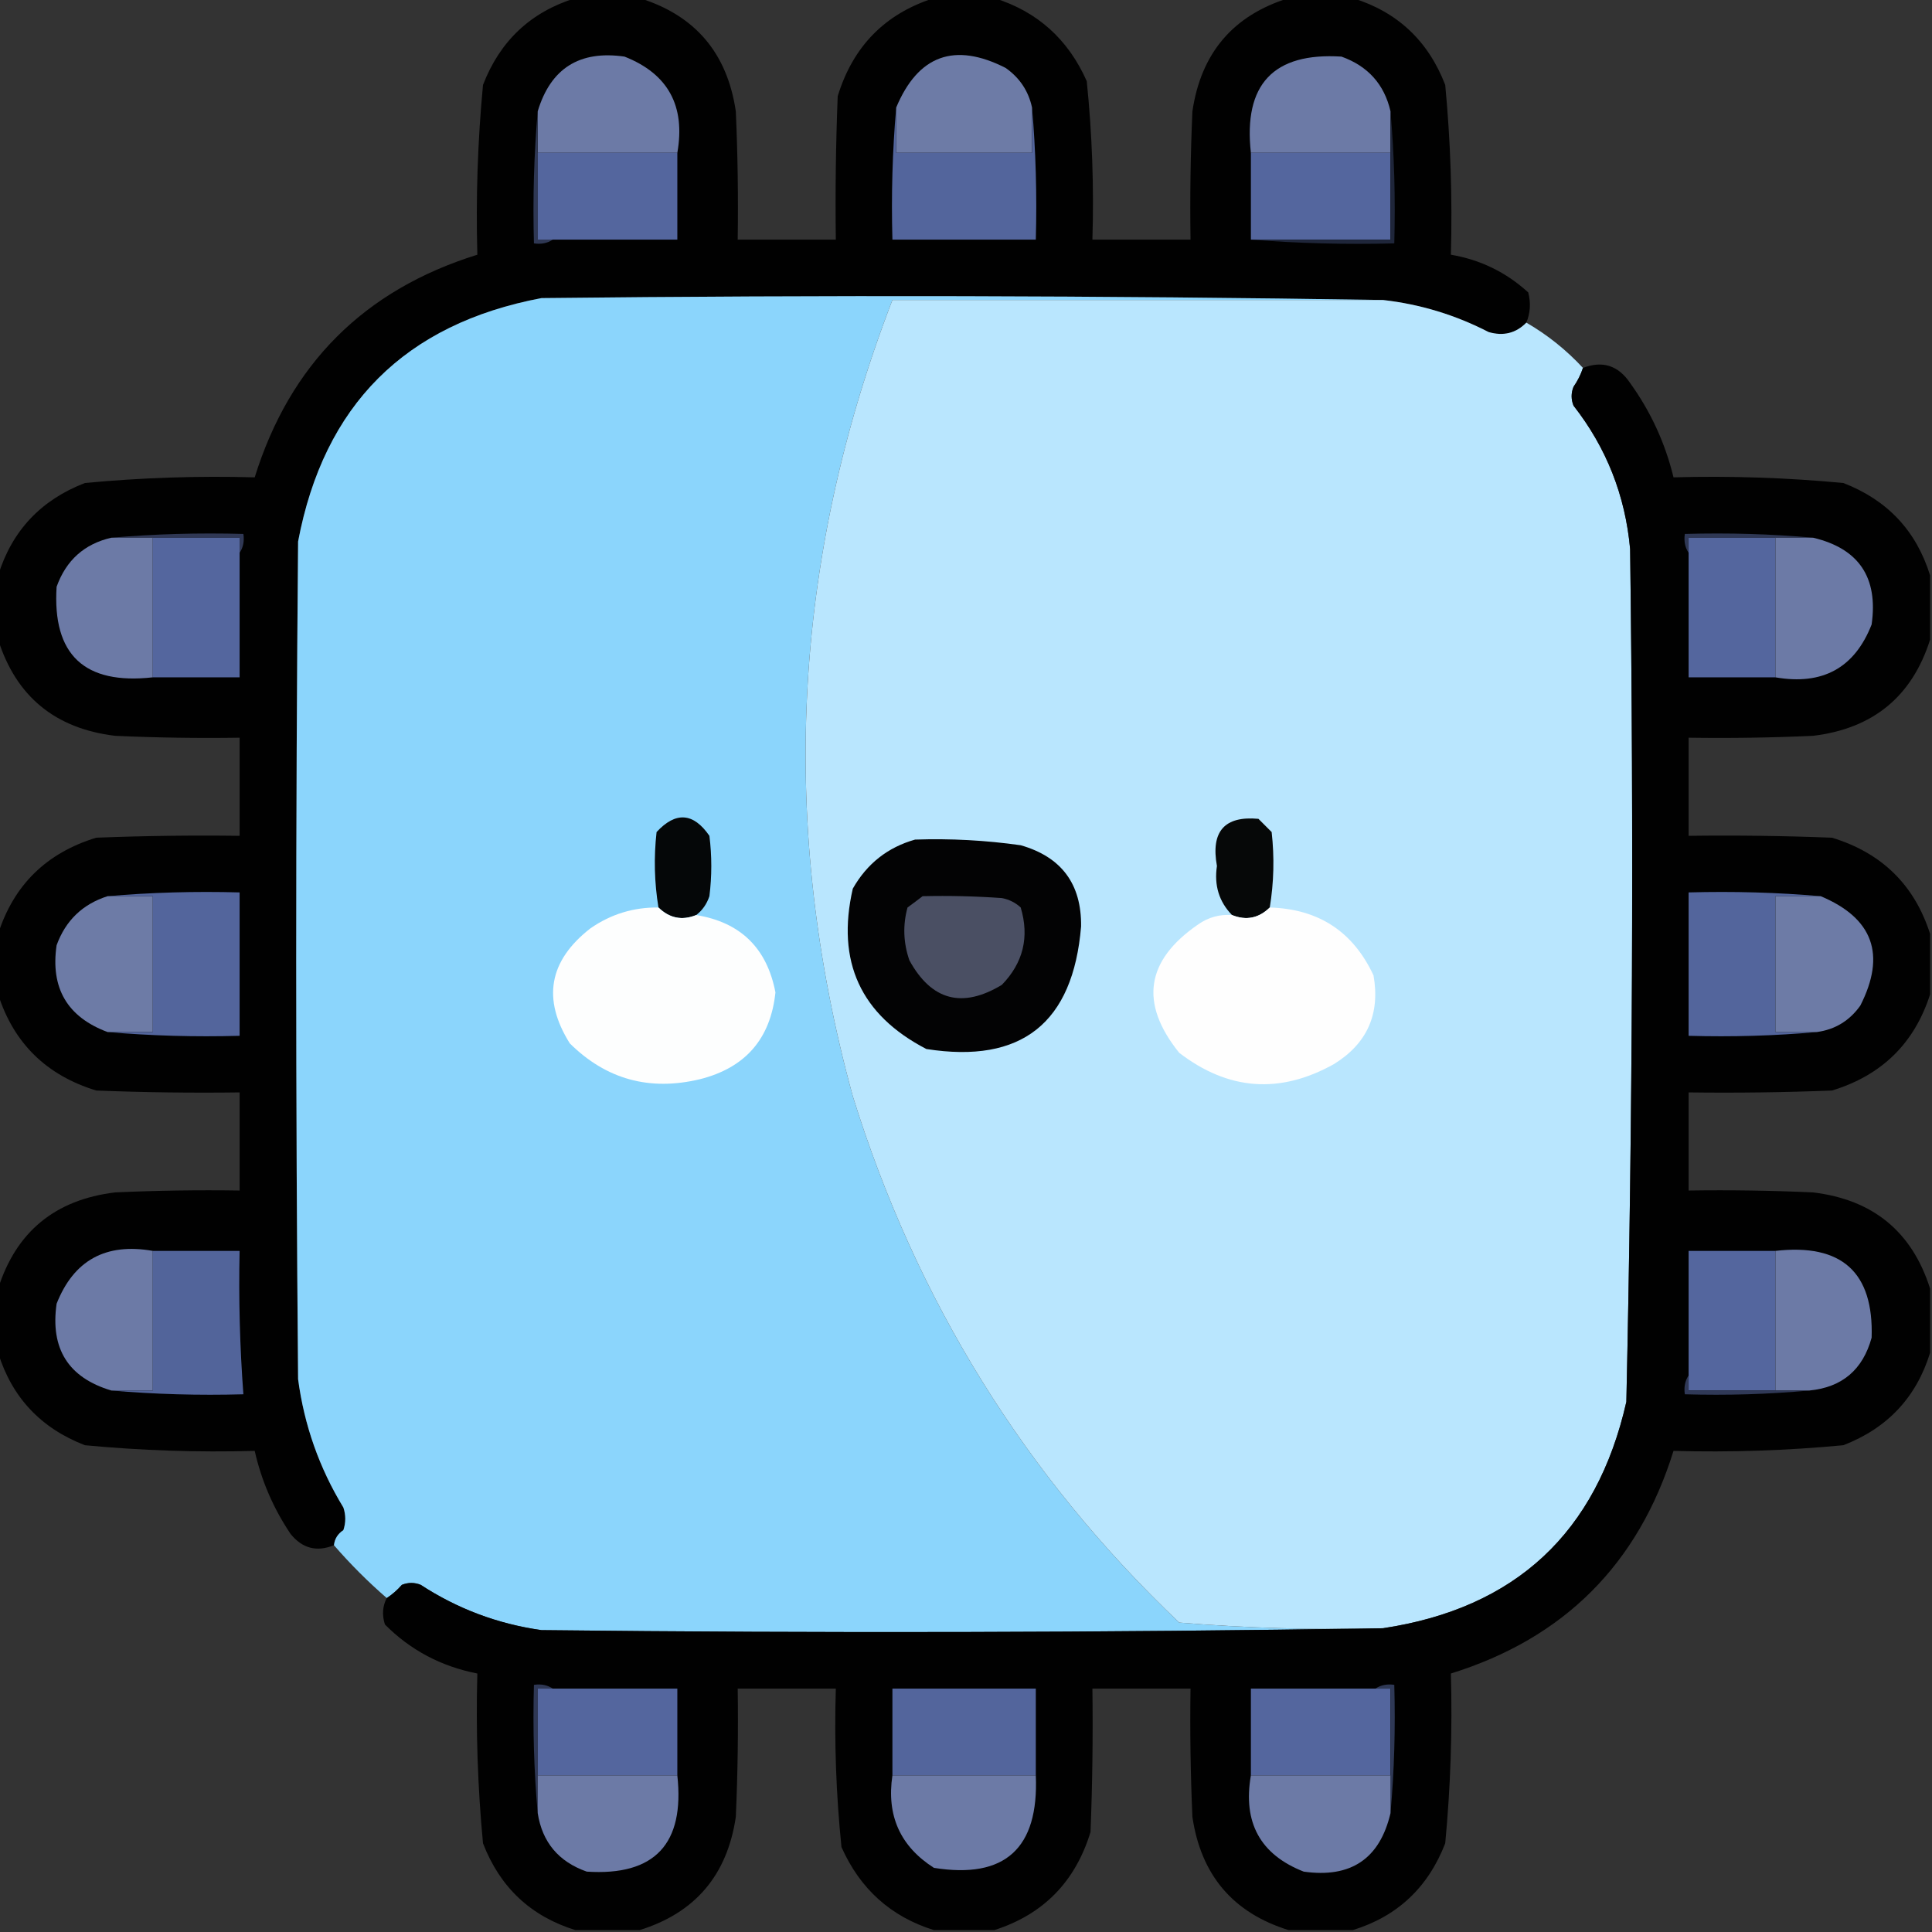 <?xml version="1.0" encoding="UTF-8"?>
<!DOCTYPE svg PUBLIC "-//W3C//DTD SVG 1.1//EN" "http://www.w3.org/Graphics/SVG/1.1/DTD/svg11.dtd">
<svg xmlns="http://www.w3.org/2000/svg" version="1.1" width="512px" height="512px"
    style="shape-rendering:geometricPrecision; text-rendering:geometricPrecision; image-rendering:optimizeQuality; fill-rule:evenodd; clip-rule:evenodd"
    xmlns:xlink="http://www.w3.org/1999/xlink">
    <rect width="100%" height="100%" fill="#333333" stroke="none"/>
    <g>
        <path style="opacity:0.97" fill="#000001"
            d="M 152.5,-0.5 C 158.167,-0.5 163.833,-0.5 169.5,-0.5C 184.226,4.069 192.726,14.069 195,29.5C 195.5,40.828 195.667,52.162 195.5,63.5C 204.167,63.5 212.833,63.5 221.5,63.5C 221.333,50.829 221.5,38.162 222,25.5C 226.026,12.309 234.526,3.642 247.5,-0.5C 252.833,-0.5 258.167,-0.5 263.5,-0.5C 274.9,3.058 283.066,10.391 288,21.5C 289.429,35.441 289.929,49.441 289.5,63.5C 298.167,63.5 306.833,63.5 315.5,63.5C 315.333,52.162 315.5,40.828 316,29.5C 318.274,14.069 326.774,4.069 341.5,-0.5C 347.167,-0.5 352.833,-0.5 358.5,-0.5C 370.325,3.155 378.492,10.822 383,22.5C 384.416,37.45 384.916,52.45 384.5,67.5C 392.329,68.831 399.162,72.165 405,77.5C 405.722,80.26 405.555,82.927 404.5,85.5C 401.754,88.305 398.421,89.139 394.5,88C 385.677,83.448 376.344,80.614 366.5,79.5C 292.334,78.335 218.001,78.168 143.5,79C 107.333,85.833 85.833,107.333 79,143.5C 78.333,217.5 78.333,291.5 79,365.5C 80.624,377.706 84.624,389.04 91,399.5C 91.667,401.5 91.667,403.5 91,405.5C 89.519,406.471 88.685,407.804 88.5,409.5C 83.935,411.353 80.102,410.353 77,406.5C 72.456,399.747 69.289,392.414 67.5,384.5C 52.45,384.916 37.45,384.416 22.5,383C 10.822,378.492 3.155,370.325 -0.5,358.5C -0.5,352.833 -0.5,347.167 -0.5,341.5C 4.28,326.421 14.614,317.921 30.5,316C 41.495,315.5 52.495,315.333 63.5,315.5C 63.5,306.833 63.5,298.167 63.5,289.5C 50.829,289.667 38.162,289.5 25.5,289C 12.309,284.974 3.642,276.474 -0.5,263.5C -0.5,258.167 -0.5,252.833 -0.5,247.5C 3.642,234.526 12.309,226.026 25.5,222C 38.162,221.5 50.829,221.333 63.5,221.5C 63.5,212.833 63.5,204.167 63.5,195.5C 52.495,195.667 41.495,195.5 30.5,195C 14.614,193.079 4.28,184.579 -0.5,169.5C -0.5,163.833 -0.5,158.167 -0.5,152.5C 3.155,140.675 10.822,132.508 22.5,128C 37.45,126.584 52.45,126.084 67.5,126.5C 76.833,96.5 96.5,76.833 126.5,67.5C 126.084,52.45 126.584,37.45 128,22.5C 132.508,10.822 140.675,3.155 152.5,-0.5 Z" />
    </g>
    <g>
        <path style="opacity:1" fill="#6c7aa6"
            d="M 179.5,40.5 C 167.167,40.5 154.833,40.5 142.5,40.5C 142.5,36.833 142.5,33.167 142.5,29.5C 145.921,18.115 153.587,13.282 165.5,15C 177.025,19.539 181.692,28.039 179.5,40.5 Z" />
    </g>
    <g>
        <path style="opacity:1" fill="#6d7ba6"
            d="M 273.5,28.5 C 273.5,32.5 273.5,36.5 273.5,40.5C 261.5,40.5 249.5,40.5 237.5,40.5C 237.5,36.5 237.5,32.5 237.5,28.5C 243.315,14.616 252.982,11.116 266.5,18C 270.219,20.612 272.552,24.112 273.5,28.5 Z" />
    </g>
    <g>
        <path style="opacity:1" fill="#6c7aa6"
            d="M 368.5,29.5 C 368.5,33.167 368.5,36.833 368.5,40.5C 356.167,40.5 343.833,40.5 331.5,40.5C 329.477,22.36 337.477,13.86 355.5,15C 362.523,17.518 366.857,22.352 368.5,29.5 Z" />
    </g>
    <g>
        <path style="opacity:1" fill="#2f3854"
            d="M 142.5,29.5 C 142.5,33.167 142.5,36.833 142.5,40.5C 142.5,48.167 142.5,55.833 142.5,63.5C 143.833,63.5 145.167,63.5 146.5,63.5C 145.081,64.451 143.415,64.784 141.5,64.5C 141.172,52.655 141.505,40.988 142.5,29.5 Z" />
    </g>
    <g>
        <path style="opacity:1" fill="#54669e"
            d="M 142.5,40.5 C 154.833,40.5 167.167,40.5 179.5,40.5C 179.5,48.167 179.5,55.833 179.5,63.5C 168.5,63.5 157.5,63.5 146.5,63.5C 145.167,63.5 143.833,63.5 142.5,63.5C 142.5,55.833 142.5,48.167 142.5,40.5 Z" />
    </g>
    <g>
        <path style="opacity:1" fill="#53659c"
            d="M 237.5,28.5 C 237.5,32.5 237.5,36.5 237.5,40.5C 249.5,40.5 261.5,40.5 273.5,40.5C 273.5,36.5 273.5,32.5 273.5,28.5C 274.495,39.988 274.828,51.655 274.5,63.5C 261.833,63.5 249.167,63.5 236.5,63.5C 236.172,51.655 236.505,39.988 237.5,28.5 Z" />
    </g>
    <g>
        <path style="opacity:1" fill="#54669e"
            d="M 331.5,40.5 C 343.833,40.5 356.167,40.5 368.5,40.5C 368.5,48.167 368.5,55.833 368.5,63.5C 356.167,63.5 343.833,63.5 331.5,63.5C 331.5,55.833 331.5,48.167 331.5,40.5 Z" />
    </g>
    <g>
        <path style="opacity:1" fill="#1f263a"
            d="M 368.5,29.5 C 369.495,40.988 369.828,52.655 369.5,64.5C 356.656,64.829 343.989,64.495 331.5,63.5C 343.833,63.5 356.167,63.5 368.5,63.5C 368.5,55.833 368.5,48.167 368.5,40.5C 368.5,36.833 368.5,33.167 368.5,29.5 Z" />
    </g>
    <g>
        <path style="opacity:1" fill="#8bd5fc"
            d="M 366.5,79.5 C 323.167,79.5 279.833,79.5 236.5,79.5C 209.856,148.63 206.356,218.964 226,290.5C 242.805,344.64 271.638,391.14 312.5,430C 330.406,431.473 348.406,431.973 366.5,431.5C 292.334,432.666 218.001,432.832 143.5,432C 131.926,430.365 121.259,426.365 111.5,420C 109.833,419.333 108.167,419.333 106.5,420C 105.295,421.376 103.962,422.542 102.5,423.5C 97.527,419.194 92.86,414.527 88.5,409.5C 88.685,407.804 89.519,406.471 91,405.5C 91.667,403.5 91.667,401.5 91,399.5C 84.624,389.04 80.624,377.706 79,365.5C 78.333,291.5 78.333,217.5 79,143.5C 85.833,107.333 107.333,85.833 143.5,79C 218.001,78.168 292.334,78.335 366.5,79.5 Z" />
    </g>
    <g>
        <path style="opacity:1" fill="#b9e6fe"
            d="M 366.5,79.5 C 376.344,80.614 385.677,83.448 394.5,88C 398.421,89.139 401.754,88.305 404.5,85.5C 410.058,88.716 415.058,92.716 419.5,97.5C 418.928,99.255 418.094,100.922 417,102.5C 416.333,104.167 416.333,105.833 417,107.5C 425.721,118.657 430.721,131.324 432,145.5C 432.979,220.86 432.645,296.193 431,371.5C 423.136,406.199 401.636,426.199 366.5,431.5C 348.406,431.973 330.406,431.473 312.5,430C 271.638,391.14 242.805,344.64 226,290.5C 206.356,218.964 209.856,148.63 236.5,79.5C 279.833,79.5 323.167,79.5 366.5,79.5 Z" />
    </g>
    <g>
        <path style="opacity:0.97" fill="#000001"
            d="M 511.5,152.5 C 511.5,158.167 511.5,163.833 511.5,169.5C 506.72,184.579 496.386,193.079 480.5,195C 469.505,195.5 458.505,195.667 447.5,195.5C 447.5,204.167 447.5,212.833 447.5,221.5C 460.171,221.333 472.838,221.5 485.5,222C 498.691,226.026 507.358,234.526 511.5,247.5C 511.5,252.833 511.5,258.167 511.5,263.5C 507.358,276.474 498.691,284.974 485.5,289C 472.838,289.5 460.171,289.667 447.5,289.5C 447.5,298.167 447.5,306.833 447.5,315.5C 458.505,315.333 469.505,315.5 480.5,316C 496.386,317.921 506.72,326.421 511.5,341.5C 511.5,347.167 511.5,352.833 511.5,358.5C 507.845,370.325 500.178,378.492 488.5,383C 473.55,384.416 458.55,384.916 443.5,384.5C 434.167,414.5 414.5,434.167 384.5,443.5C 384.916,458.55 384.416,473.55 383,488.5C 378.466,500.205 370.3,507.872 358.5,511.5C 352.833,511.5 347.167,511.5 341.5,511.5C 326.774,506.931 318.274,496.931 316,481.5C 315.5,470.172 315.333,458.838 315.5,447.5C 306.833,447.5 298.167,447.5 289.5,447.5C 289.667,460.171 289.5,472.838 289,485.5C 284.974,498.691 276.474,507.358 263.5,511.5C 258.167,511.5 252.833,511.5 247.5,511.5C 236.1,507.942 227.934,500.609 223,489.5C 221.571,475.559 221.071,461.559 221.5,447.5C 212.833,447.5 204.167,447.5 195.5,447.5C 195.667,458.838 195.5,470.172 195,481.5C 192.726,496.931 184.226,506.931 169.5,511.5C 163.833,511.5 158.167,511.5 152.5,511.5C 140.675,507.845 132.508,500.178 128,488.5C 126.584,473.55 126.084,458.55 126.5,443.5C 116.916,441.627 108.75,437.294 102,430.5C 101.204,427.961 101.371,425.628 102.5,423.5C 103.962,422.542 105.295,421.376 106.5,420C 108.167,419.333 109.833,419.333 111.5,420C 121.259,426.365 131.926,430.365 143.5,432C 218.001,432.832 292.334,432.666 366.5,431.5C 401.636,426.199 423.136,406.199 431,371.5C 432.645,296.193 432.979,220.86 432,145.5C 430.721,131.324 425.721,118.657 417,107.5C 416.333,105.833 416.333,104.167 417,102.5C 418.094,100.922 418.928,99.255 419.5,97.5C 424.686,95.507 428.853,96.84 432,101.5C 437.46,109.087 441.294,117.42 443.5,126.5C 458.55,126.084 473.55,126.584 488.5,128C 500.178,132.508 507.845,140.675 511.5,152.5 Z" />
    </g>
    <g>
        <path style="opacity:1" fill="#303855"
            d="M 29.5,142.5 C 40.988,141.505 52.655,141.172 64.5,141.5C 64.784,143.415 64.451,145.081 63.5,146.5C 63.5,145.167 63.5,143.833 63.5,142.5C 55.833,142.5 48.167,142.5 40.5,142.5C 36.833,142.5 33.167,142.5 29.5,142.5 Z" />
    </g>
    <g>
        <path style="opacity:1" fill="#2f3855"
            d="M 480.5,142.5 C 477.167,142.5 473.833,142.5 470.5,142.5C 462.833,142.5 455.167,142.5 447.5,142.5C 447.5,143.833 447.5,145.167 447.5,146.5C 446.549,145.081 446.216,143.415 446.5,141.5C 458.012,141.172 469.346,141.505 480.5,142.5 Z" />
    </g>
    <g>
        <path style="opacity:1" fill="#6c7aa6"
            d="M 29.5,142.5 C 33.167,142.5 36.833,142.5 40.5,142.5C 40.5,154.833 40.5,167.167 40.5,179.5C 22.36,181.523 13.86,173.523 15,155.5C 17.518,148.477 22.352,144.143 29.5,142.5 Z" />
    </g>
    <g>
        <path style="opacity:1" fill="#54669e"
            d="M 40.5,142.5 C 48.167,142.5 55.833,142.5 63.5,142.5C 63.5,143.833 63.5,145.167 63.5,146.5C 63.5,157.5 63.5,168.5 63.5,179.5C 55.833,179.5 48.167,179.5 40.5,179.5C 40.5,167.167 40.5,154.833 40.5,142.5 Z" />
    </g>
    <g>
        <path style="opacity:1" fill="#54669e"
            d="M 470.5,142.5 C 470.5,154.833 470.5,167.167 470.5,179.5C 462.833,179.5 455.167,179.5 447.5,179.5C 447.5,168.5 447.5,157.5 447.5,146.5C 447.5,145.167 447.5,143.833 447.5,142.5C 455.167,142.5 462.833,142.5 470.5,142.5 Z" />
    </g>
    <g>
        <path style="opacity:1" fill="#6c7aa6"
            d="M 470.5,142.5 C 473.833,142.5 477.167,142.5 480.5,142.5C 492.61,145.367 497.777,153.033 496,165.5C 491.499,177.008 482.999,181.675 470.5,179.5C 470.5,167.167 470.5,154.833 470.5,142.5 Z" />
    </g>
    <g>
        <path style="opacity:1" fill="#050708"
            d="M 184.5,242.5 C 180.758,244.018 177.425,243.352 174.5,240.5C 173.411,233.883 173.244,227.217 174,220.5C 179.081,215.014 183.748,215.347 188,221.5C 188.667,226.833 188.667,232.167 188,237.5C 187.303,239.584 186.136,241.251 184.5,242.5 Z" />
    </g>
    <g>
        <path style="opacity:1" fill="#060808"
            d="M 336.5,240.5 C 333.575,243.352 330.242,244.018 326.5,242.5C 323.061,238.962 321.728,234.629 322.5,229.5C 320.84,220.337 324.506,216.17 333.5,217C 334.667,218.167 335.833,219.333 337,220.5C 337.756,227.217 337.589,233.883 336.5,240.5 Z" />
    </g>
    <g>
        <path style="opacity:1" fill="#030304"
            d="M 242.5,222.5 C 251.884,222.184 261.218,222.684 270.5,224C 281.297,227.091 286.63,234.258 286.5,245.5C 284.382,271.133 270.716,281.966 245.5,278C 228.072,268.971 221.572,254.804 226,235.5C 229.76,228.88 235.26,224.547 242.5,222.5 Z" />
    </g>
    <g>
        <path style="opacity:1" fill="#6d7ba6"
            d="M 28.5,237.5 C 32.5,237.5 36.5,237.5 40.5,237.5C 40.5,249.5 40.5,261.5 40.5,273.5C 36.5,273.5 32.5,273.5 28.5,273.5C 17.841,269.523 13.341,261.856 15,250.5C 17.385,243.948 21.885,239.615 28.5,237.5 Z" />
    </g>
    <g>
        <path style="opacity:1" fill="#53659c"
            d="M 28.5,237.5 C 39.988,236.505 51.655,236.172 63.5,236.5C 63.5,249.167 63.5,261.833 63.5,274.5C 51.655,274.828 39.988,274.495 28.5,273.5C 32.5,273.5 36.5,273.5 40.5,273.5C 40.5,261.5 40.5,249.5 40.5,237.5C 36.5,237.5 32.5,237.5 28.5,237.5 Z" />
    </g>
    <g>
        <path style="opacity:1" fill="#4a4f63"
            d="M 244.5,237.5 C 251.508,237.334 258.508,237.5 265.5,238C 267.421,238.36 269.088,239.194 270.5,240.5C 272.836,248.323 271.169,255.157 265.5,261C 255.015,267.323 246.848,265.156 241,254.5C 239.389,249.854 239.222,245.187 240.5,240.5C 241.901,239.479 243.235,238.479 244.5,237.5 Z" />
    </g>
    <g>
        <path style="opacity:1" fill="#53659c"
            d="M 482.5,237.5 C 478.5,237.5 474.5,237.5 470.5,237.5C 470.5,249.5 470.5,261.5 470.5,273.5C 474.167,273.5 477.833,273.5 481.5,273.5C 470.346,274.495 459.012,274.828 447.5,274.5C 447.5,261.833 447.5,249.167 447.5,236.5C 459.345,236.172 471.012,236.505 482.5,237.5 Z" />
    </g>
    <g>
        <path style="opacity:1" fill="#6d7ba6"
            d="M 482.5,237.5 C 496.384,243.315 499.884,252.982 493,266.5C 490.149,270.506 486.315,272.84 481.5,273.5C 477.833,273.5 474.167,273.5 470.5,273.5C 470.5,261.5 470.5,249.5 470.5,237.5C 474.5,237.5 478.5,237.5 482.5,237.5 Z" />
    </g>
    <g>
        <path style="opacity:1" fill="#fdfefe"
            d="M 174.5,240.5 C 177.425,243.352 180.758,244.018 184.5,242.5C 196.246,244.413 203.246,251.246 205.5,263C 204.202,275.3 197.535,282.967 185.5,286C 172.129,289.212 160.629,286.045 151,276.5C 143.63,264.741 145.463,254.575 156.5,246C 161.937,242.242 167.937,240.409 174.5,240.5 Z" />
    </g>
    <g>
        <path style="opacity:1" fill="#fefefe"
            d="M 336.5,240.5 C 349.42,240.87 358.586,246.87 364,258.5C 365.798,268.736 362.298,276.569 353.5,282C 339.181,290.001 325.515,289.001 312.5,279C 301.945,265.889 303.611,254.555 317.5,245C 320.206,243.092 323.206,242.259 326.5,242.5C 330.242,244.018 333.575,243.352 336.5,240.5 Z" />
    </g>
    <g>
        <path style="opacity:1" fill="#6c7aa6"
            d="M 40.5,331.5 C 40.5,343.833 40.5,356.167 40.5,368.5C 36.833,368.5 33.167,368.5 29.5,368.5C 18.125,365.104 13.292,357.437 15,345.5C 19.539,333.975 28.039,329.308 40.5,331.5 Z" />
    </g>
    <g>
        <path style="opacity:1" fill="#52649a"
            d="M 40.5,331.5 C 48.167,331.5 55.833,331.5 63.5,331.5C 63.225,344.204 63.558,356.87 64.5,369.5C 52.655,369.828 40.988,369.495 29.5,368.5C 33.167,368.5 36.833,368.5 40.5,368.5C 40.5,356.167 40.5,343.833 40.5,331.5 Z" />
    </g>
    <g>
        <path style="opacity:1" fill="#54669e"
            d="M 470.5,331.5 C 470.5,343.833 470.5,356.167 470.5,368.5C 462.833,368.5 455.167,368.5 447.5,368.5C 447.5,367.167 447.5,365.833 447.5,364.5C 447.5,353.5 447.5,342.5 447.5,331.5C 455.167,331.5 462.833,331.5 470.5,331.5 Z" />
    </g>
    <g>
        <path style="opacity:1" fill="#6c7aa6"
            d="M 470.5,331.5 C 488.072,329.49 496.572,337.157 496,354.5C 493.675,362.997 488.175,367.664 479.5,368.5C 476.5,368.5 473.5,368.5 470.5,368.5C 470.5,356.167 470.5,343.833 470.5,331.5 Z" />
    </g>
    <g>
        <path style="opacity:1" fill="#303957"
            d="M 447.5,364.5 C 447.5,365.833 447.5,367.167 447.5,368.5C 455.167,368.5 462.833,368.5 470.5,368.5C 473.5,368.5 476.5,368.5 479.5,368.5C 468.679,369.495 457.679,369.828 446.5,369.5C 446.216,367.585 446.549,365.919 447.5,364.5 Z" />
    </g>
    <g>
        <path style="opacity:1" fill="#2f3855"
            d="M 146.5,447.5 C 145.167,447.5 143.833,447.5 142.5,447.5C 142.5,455.167 142.5,462.833 142.5,470.5C 142.5,473.833 142.5,477.167 142.5,480.5C 141.505,469.346 141.172,458.012 141.5,446.5C 143.415,446.216 145.081,446.549 146.5,447.5 Z" />
    </g>
    <g>
        <path style="opacity:1" fill="#54669e"
            d="M 146.5,447.5 C 157.5,447.5 168.5,447.5 179.5,447.5C 179.5,455.167 179.5,462.833 179.5,470.5C 167.167,470.5 154.833,470.5 142.5,470.5C 142.5,462.833 142.5,455.167 142.5,447.5C 143.833,447.5 145.167,447.5 146.5,447.5 Z" />
    </g>
    <g>
        <path style="opacity:1" fill="#53659c"
            d="M 274.5,470.5 C 261.833,470.5 249.167,470.5 236.5,470.5C 236.5,462.833 236.5,455.167 236.5,447.5C 249.167,447.5 261.833,447.5 274.5,447.5C 274.5,455.167 274.5,462.833 274.5,470.5 Z" />
    </g>
    <g>
        <path style="opacity:1" fill="#54669e"
            d="M 364.5,447.5 C 365.833,447.5 367.167,447.5 368.5,447.5C 368.5,455.167 368.5,462.833 368.5,470.5C 356.167,470.5 343.833,470.5 331.5,470.5C 331.5,462.833 331.5,455.167 331.5,447.5C 342.5,447.5 353.5,447.5 364.5,447.5 Z" />
    </g>
    <g>
        <path style="opacity:1" fill="#2f3956"
            d="M 364.5,447.5 C 365.919,446.549 367.585,446.216 369.5,446.5C 369.828,458.012 369.495,469.346 368.5,480.5C 368.5,477.167 368.5,473.833 368.5,470.5C 368.5,462.833 368.5,455.167 368.5,447.5C 367.167,447.5 365.833,447.5 364.5,447.5 Z" />
    </g>
    <g>
        <path style="opacity:1" fill="#6c7aa6"
            d="M 142.5,470.5 C 154.833,470.5 167.167,470.5 179.5,470.5C 181.49,488.672 173.49,497.172 155.5,496C 148.034,493.375 143.701,488.208 142.5,480.5C 142.5,477.167 142.5,473.833 142.5,470.5 Z" />
    </g>
    <g>
        <path style="opacity:1" fill="#6c7aa6"
            d="M 236.5,470.5 C 249.167,470.5 261.833,470.5 274.5,470.5C 275.323,489.853 266.323,498.02 247.5,495C 238.569,489.299 234.903,481.132 236.5,470.5 Z" />
    </g>
    <g>
        <path style="opacity:1" fill="#6c7aa6"
            d="M 331.5,470.5 C 343.833,470.5 356.167,470.5 368.5,470.5C 368.5,473.833 368.5,477.167 368.5,480.5C 365.659,492.6 357.992,497.767 345.5,496C 333.992,491.499 329.325,482.999 331.5,470.5 Z" />
    </g>
</svg>